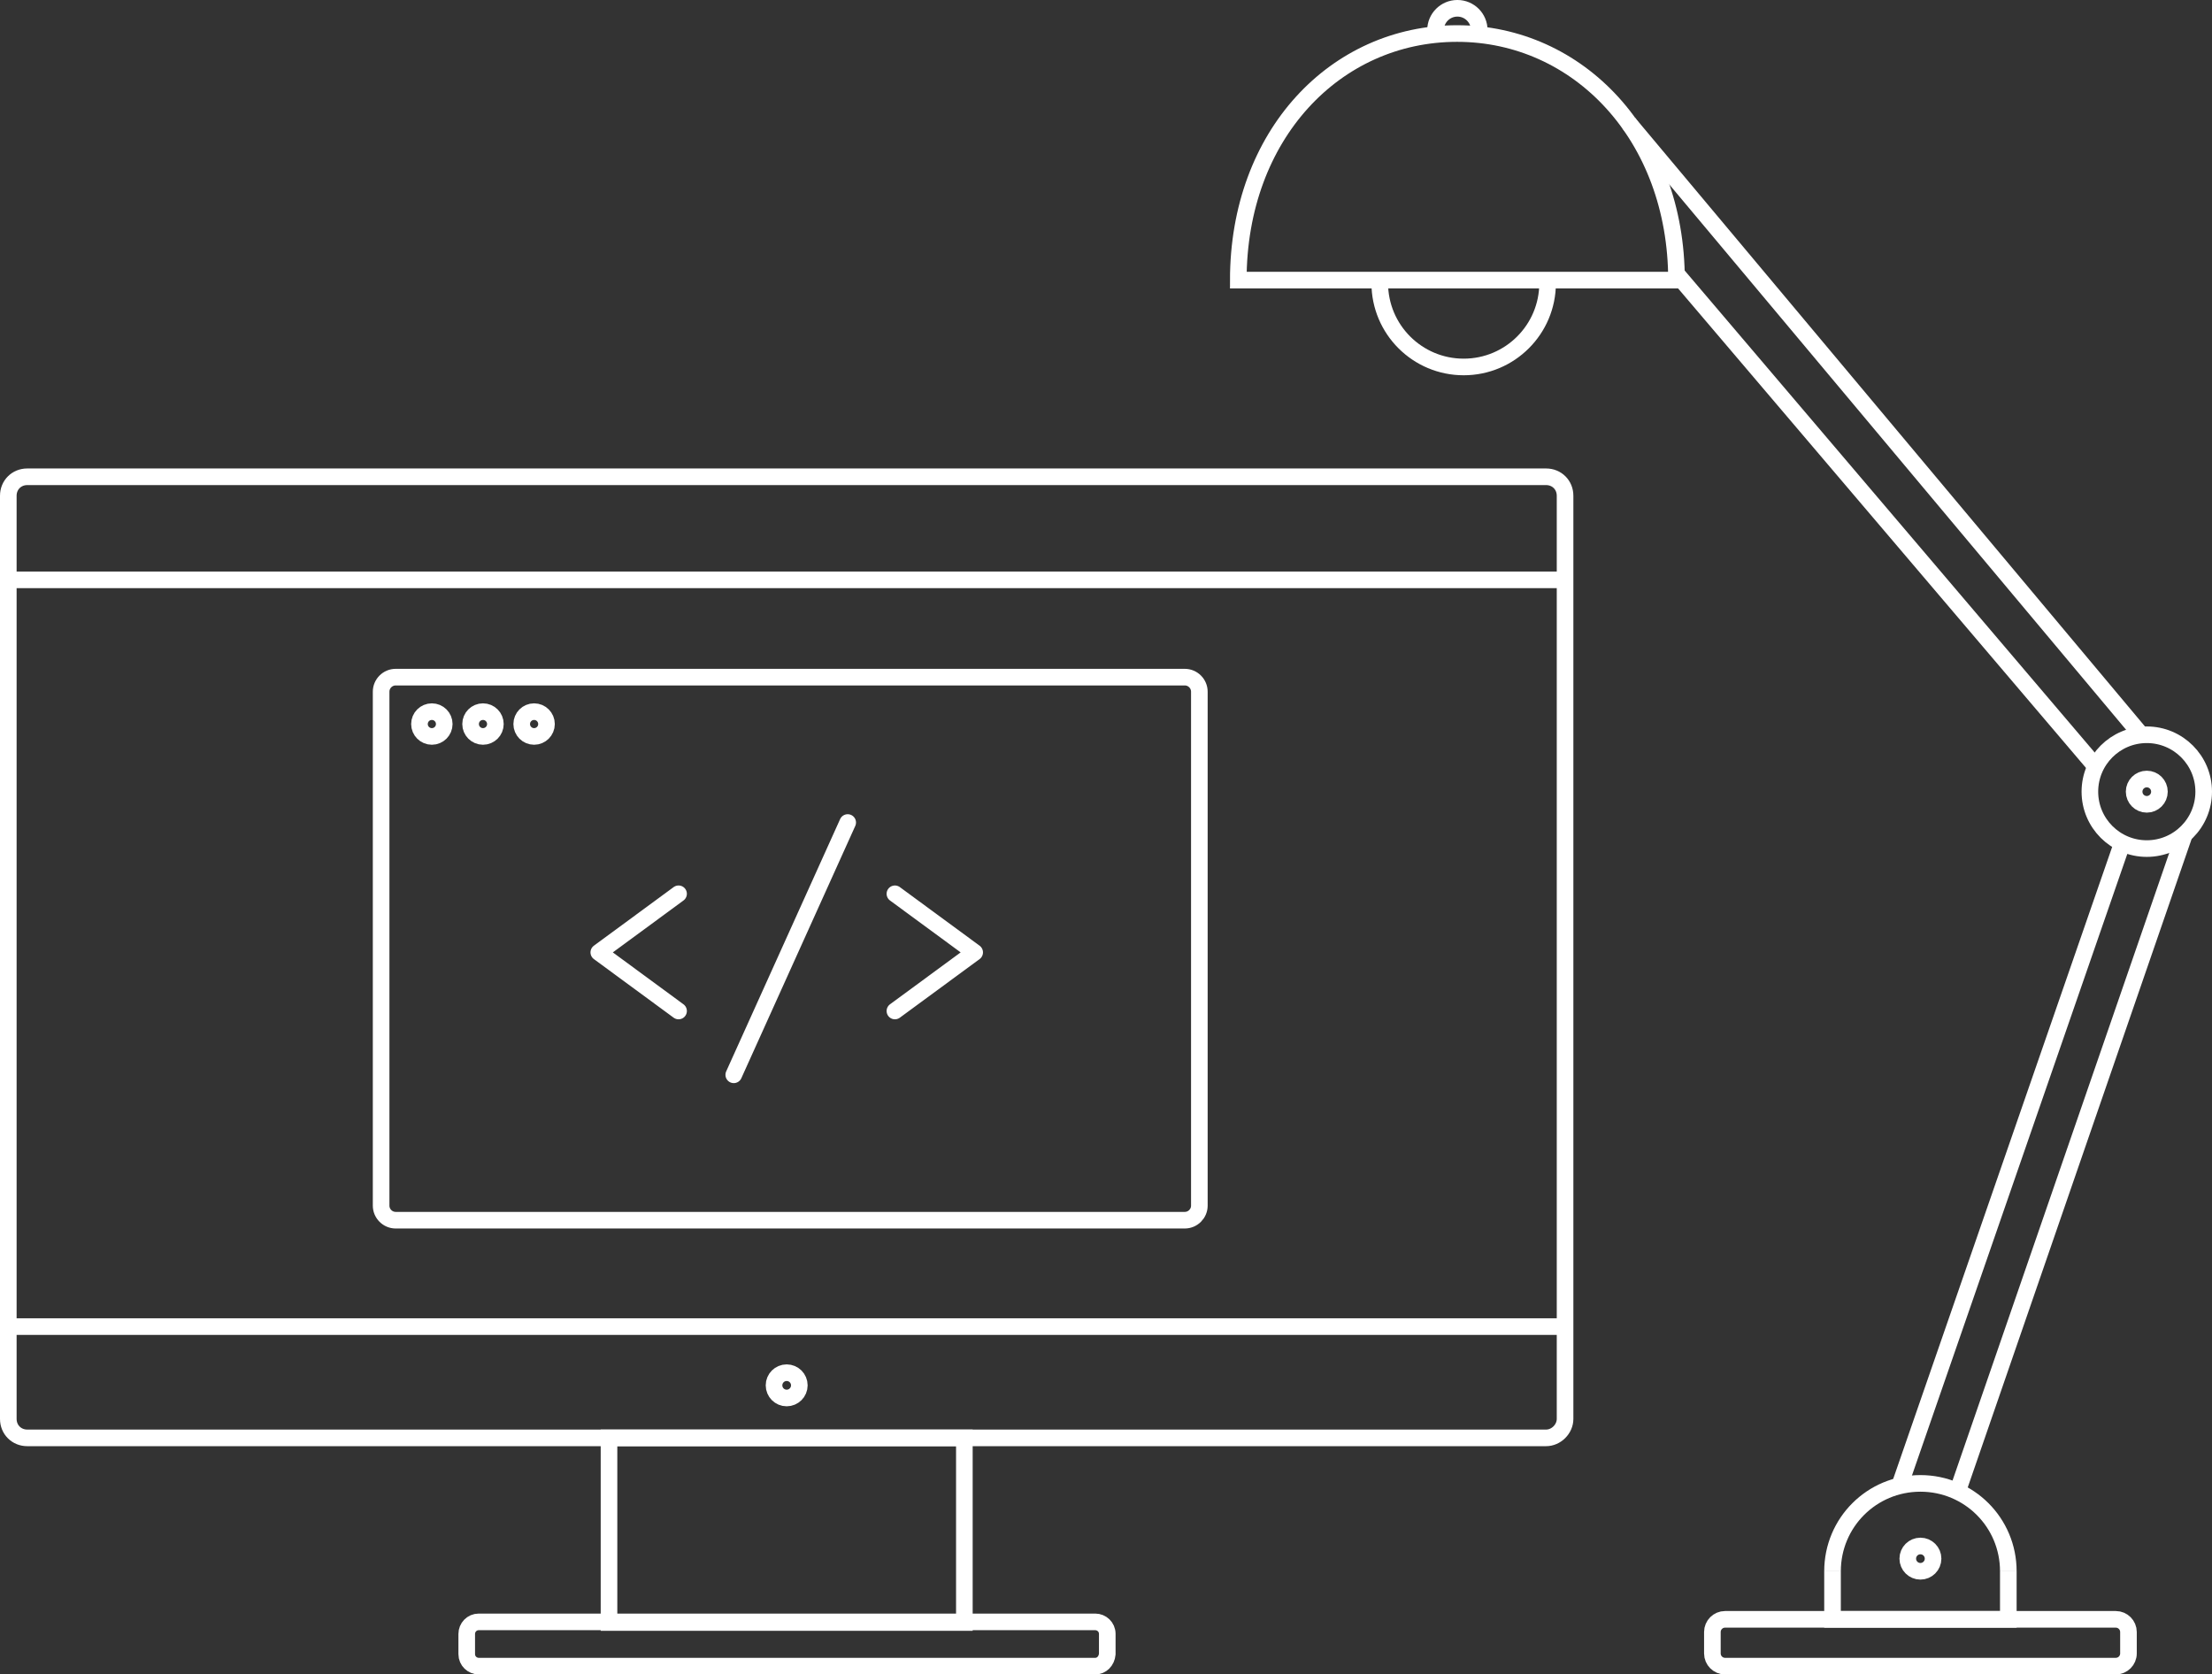 <svg version="1.2" baseProfile="tiny" id="hero-bg" xmlns="http://www.w3.org/2000/svg" xmlns:xlink="http://www.w3.org/1999/xlink"
		x="0px" y="0px" width="173.09px" height="131.029px" viewBox="-32.823 -39.623 173.09 131.029" xml:space="preserve">
	<rect x="-32.823" y="-39.623" width="173.09" height="131.029" fill="#333333" stroke="none"/>
	<g>
		<path id="hero-bg--element1" fill="none" stroke="#FFFFFF" stroke-width="1.3" stroke-miterlimit="10" d="M88.16,72.894H-30.689
			c-0.841,0-1.484-0.643-1.484-1.484V-0.83c0-0.841,0.643-1.484,1.484-1.484H88.16c0.841,0,1.484,0.643,1.484,1.484V71.41
			C89.644,72.201,88.951,72.894,88.16,72.894z"/>
		<line id="hero-bg--element2" fill="none" stroke="#FFFFFF" stroke-width="1.3" stroke-miterlimit="10" x1="-32.173" y1="5.751" x2="89.644" y2="5.751"/>
		<line id="hero-bg--element3" fill="none" stroke="#FFFFFF" stroke-width="1.3" stroke-miterlimit="10" x1="-32.173" y1="64.186" x2="89.644" y2="64.186"/>
		<circle id="hero-bg--element4" fill="none" stroke="#FFFFFF" stroke-width="1.3" stroke-miterlimit="10" cx="28.735" cy="68.783" r="0.99"/>
		<path id="hero-bg--element5" fill="none" stroke="#FFFFFF" stroke-width="1.3" stroke-miterlimit="10" d="M-1.861,55.86h61.749
			c0.627,0,1.139-0.513,1.139-1.139V14.504c0-0.627-0.513-1.139-1.139-1.139H-1.861C-2.488,13.365-3,13.878-3,14.504v40.217
			C-3,55.347-2.488,55.86-1.861,55.86z"/>
		<polyline id="hero-bg--element6" fill="none" stroke="#FFFFFF" stroke-width="1.3" stroke-linecap="round" stroke-linejoin="round" stroke-miterlimit="10" points="
			37.204,30.318 43.446,34.904 37.204,39.49 "/>
		<line id="hero-bg--element7" fill="none" stroke="#FFFFFF" stroke-width="1.3" stroke-linecap="round" stroke-linejoin="round" stroke-miterlimit="10" x1="33.51" y1="24.741" x2="24.594" y2="44.484"/>
		<rect id="hero-bg--element8" x="14.832" y="72.894" fill="none" stroke="#FFFFFF" stroke-width="1.3" stroke-miterlimit="10" width="27.807" height="14.448"/>
		<path id="hero-bg--element9" fill="none" stroke="#FFFFFF" stroke-width="1.3" stroke-miterlimit="10" d="M52.881,90.756H4.639
			c-0.495,0-0.94-0.396-0.94-0.94v-1.583c0-0.495,0.396-0.94,0.94-0.94h48.242c0.495,0,0.94,0.396,0.94,0.94v1.583
			C53.772,90.36,53.376,90.756,52.881,90.756z"/>
		<path id="hero-bg--element10" fill="none" stroke="#FFFFFF" stroke-width="1.3" stroke-miterlimit="10" d="M102.162,90.756h30.578
			c0.544,0,0.99-0.445,0.99-0.99v-1.682c0-0.544-0.445-0.99-0.99-0.99h-30.578c-0.544,0-0.99,0.445-0.99,0.99v1.682
			C101.172,90.31,101.618,90.756,102.162,90.756z"/>
		<circle id="hero-bg--element11" fill="none" stroke="#FFFFFF" stroke-width="1.3" stroke-miterlimit="10" cx="135.164" cy="22.327" r="4.453"/>
		<line id="hero-bg--element12" fill="none" stroke="#FFFFFF" stroke-width="1.3" stroke-miterlimit="10" x1="134.719" y1="17.873" x2="94.634" y2="-29.98"/>
		<line id="hero-bg--element13" fill="none" stroke="#FFFFFF" stroke-width="1.3" stroke-miterlimit="10" x1="131.157" y1="20.347" x2="98.118" y2="-18.491"/>
		<line id="hero-bg--element14" fill="none" stroke="#FFFFFF" stroke-width="1.3" stroke-miterlimit="10" x1="133.235" y1="26.384" x2="115.818" y2="76.654"/>
		<line id="hero-bg--element15" fill="none" stroke="#FFFFFF" stroke-width="1.3" stroke-miterlimit="10" x1="138.084" y1="25.741" x2="120.42" y2="76.902"/>
		<polyline id="hero-bg--element16" fill="none" stroke="#FFFFFF" stroke-width="1.3" stroke-miterlimit="10" points="124.329,83.334 124.329,87.094 
			110.573,87.094 110.573,83.334 "/>
		<path id="hero-bg--element17" fill="none" stroke="#FFFFFF" stroke-width="1.3" stroke-miterlimit="10" d="M124.329,83.334c0-3.81-3.068-6.878-6.878-6.878
			s-6.878,3.068-6.878,6.878"/>
		<path id="hero-bg--element18" fill="none" stroke="#FFFFFF" stroke-width="1.3" stroke-miterlimit="10" d="M64.074-17.702h34.289
			c0-11.281-7.669-19.297-17.169-19.297S64.074-29.082,64.074-17.702z"/>
		<path id="hero-bg--element19" fill="none" stroke="#FFFFFF" stroke-width="1.3" stroke-linecap="round" stroke-linejoin="round" stroke-miterlimit="10" d="
			M88.277-17.474c0,3.627-2.94,6.567-6.567,6.567c-3.627,0-6.567-2.94-6.567-6.567"/>
		<circle id="hero-bg--element20" fill="none" stroke="#FFFFFF" stroke-width="1.3" stroke-miterlimit="10" cx="135.164" cy="22.327" r="0.99"/>
		<polyline id="hero-bg--element21" fill="none" stroke="#FFFFFF" stroke-width="1.3" stroke-linecap="round" stroke-linejoin="round" stroke-miterlimit="10" points="
			20.275,30.318 14.033,34.904 20.275,39.49 "/>
		<circle id="hero-bg--element22" fill="none" stroke="#FFFFFF" stroke-width="1.3" stroke-miterlimit="10" cx="0.97" cy="17.035" r="0.97"/>
		<circle id="hero-bg--element23" fill="none" stroke="#FFFFFF" stroke-width="1.3" stroke-miterlimit="10" cx="4.971" cy="17.035" r="0.97"/>
		<circle id="hero-bg--element24" fill="none" stroke="#FFFFFF" stroke-width="1.3" stroke-miterlimit="10" cx="8.971" cy="17.035" r="0.97"/>
		<path id="hero-bg--element25" fill="none" stroke="#FFFFFF" stroke-width="1.3" stroke-miterlimit="10" d="M79.509-36.933v-0.331
			c0-0.944,0.765-1.71,1.71-1.71l0,0c0.944,0,1.71,0.765,1.71,1.71v0.331"/>
		<circle id="hero-bg--element26" fill="none" stroke="#FFFFFF" stroke-width="1.3" stroke-miterlimit="10" cx="117.451" cy="82.344" r="0.99"/>
	</g>
</svg>
